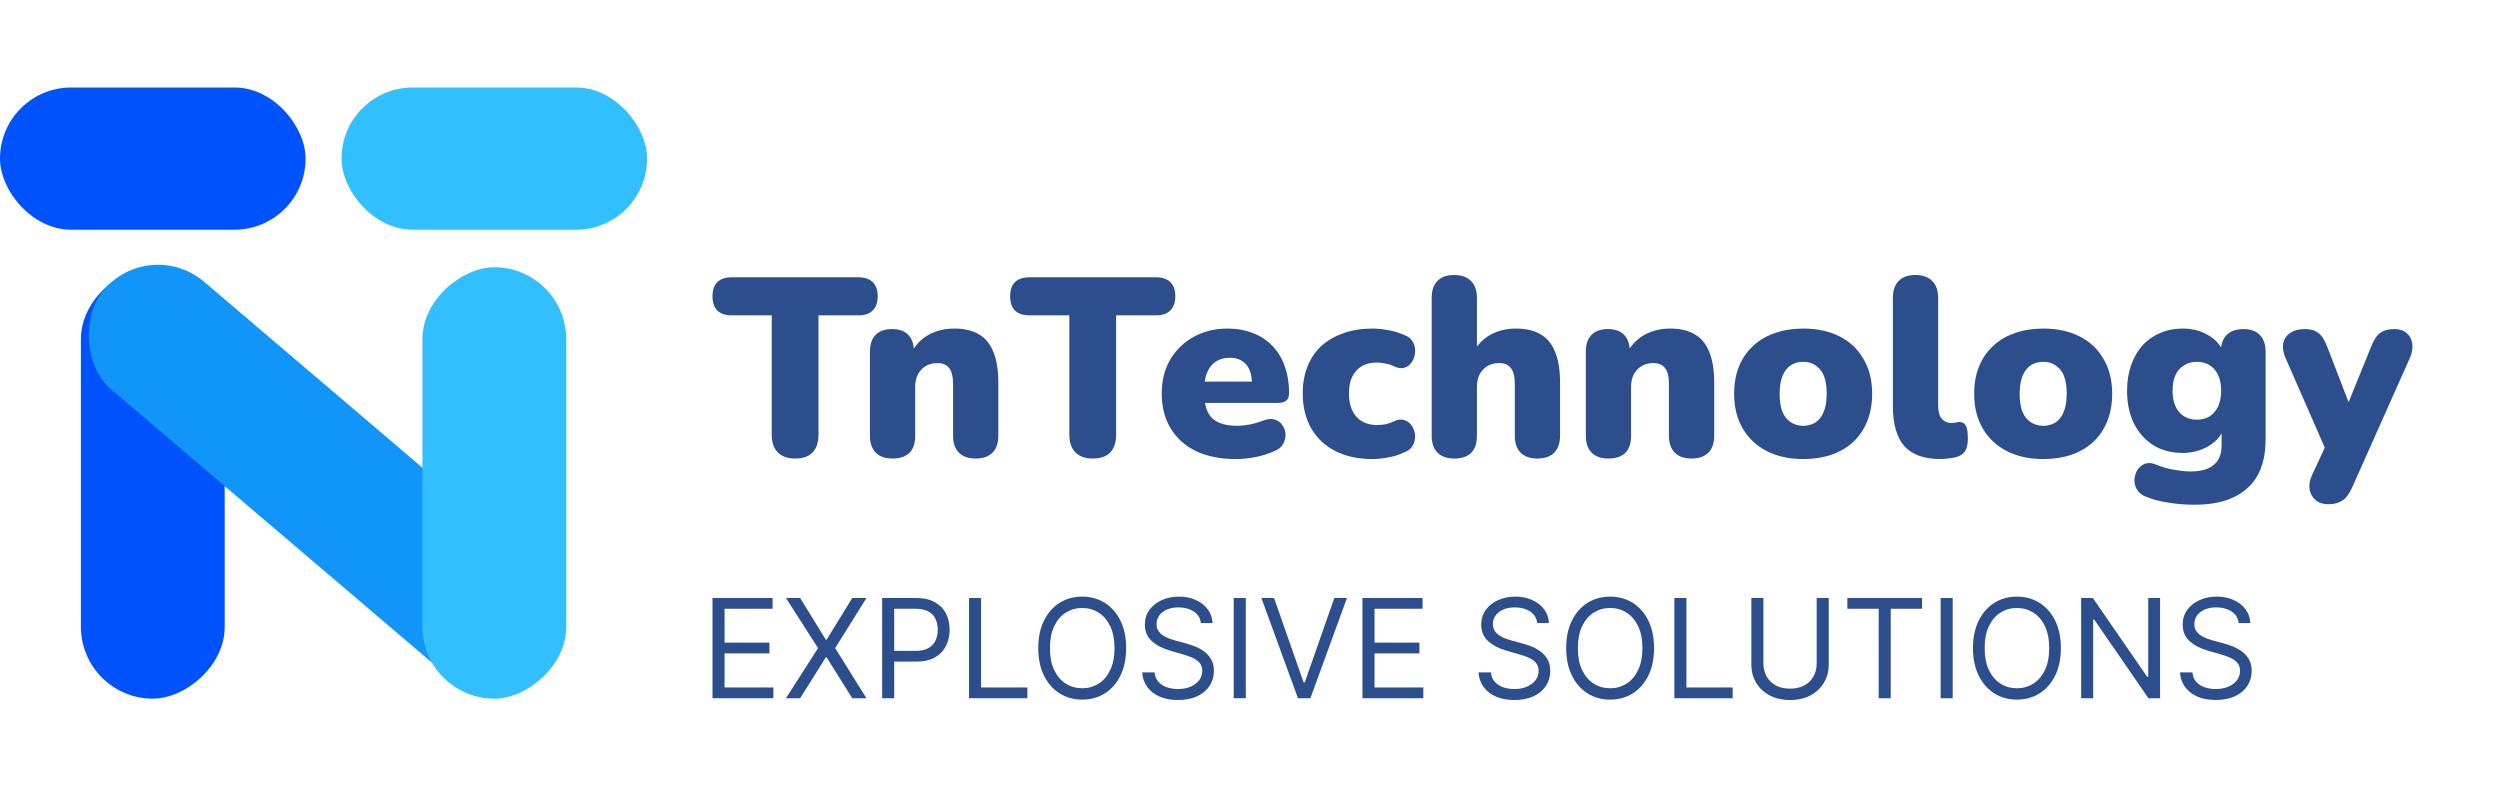 <svg width="200" height="64" viewBox="0 0 200 64" fill="none" xmlns="http://www.w3.org/2000/svg">
<rect x="27.323" y="7" width="24.447" height="11.378" rx="5.689" fill="#31BFFF"/>
<rect y="7" width="24.447" height="11.378" rx="5.689" fill="#0053FC"/>
<rect x="17.976" y="21.381" width="34.513" height="11.504" rx="5.752" transform="rotate(90 17.976 21.381)" fill="#0053FC"/>
<rect x="40.242" y="57.852" width="46.788" height="11.378" rx="5.689" transform="rotate(-139.581 40.242 57.852)" fill="#1195F8"/>
<rect x="45.299" y="21.381" width="34.513" height="11.504" rx="5.752" transform="rotate(90 45.299 21.381)" fill="#31BFFF"/>
<path d="M63.609 36.682C63.012 36.682 62.551 36.52 62.226 36.195C61.901 35.857 61.738 35.389 61.738 34.794V25.229H58.545C58.044 25.229 57.657 25.1 57.386 24.843C57.129 24.572 57 24.193 57 23.706C57 23.205 57.129 22.826 57.386 22.569C57.657 22.311 58.044 22.183 58.545 22.183H68.672C69.174 22.183 69.553 22.311 69.811 22.569C70.082 22.826 70.218 23.205 70.218 23.706C70.218 24.193 70.082 24.572 69.811 24.843C69.553 25.1 69.174 25.229 68.672 25.229H65.48V34.794C65.48 35.389 65.324 35.857 65.012 36.195C64.7 36.52 64.232 36.682 63.609 36.682Z" fill="#2C4E8D"/>
<path d="M71.386 36.682C70.816 36.682 70.376 36.527 70.064 36.215C69.752 35.904 69.596 35.45 69.596 34.855V28.133C69.596 27.551 69.745 27.104 70.044 26.793C70.356 26.481 70.796 26.326 71.365 26.326C71.935 26.326 72.369 26.481 72.667 26.793C72.965 27.104 73.114 27.551 73.114 28.133V29.087L72.891 28.255C73.216 27.618 73.677 27.131 74.273 26.793C74.883 26.454 75.575 26.285 76.347 26.285C77.147 26.285 77.805 26.441 78.32 26.752C78.835 27.05 79.221 27.524 79.479 28.174C79.737 28.81 79.865 29.615 79.865 30.59V34.855C79.865 35.45 79.709 35.904 79.398 36.215C79.086 36.527 78.638 36.682 78.055 36.682C77.473 36.682 77.025 36.527 76.713 36.215C76.402 35.904 76.246 35.45 76.246 34.855V30.732C76.246 30.123 76.137 29.69 75.92 29.433C75.717 29.175 75.412 29.047 75.005 29.047C74.463 29.047 74.029 29.223 73.704 29.575C73.379 29.913 73.216 30.373 73.216 30.956V34.855C73.216 36.073 72.606 36.682 71.386 36.682Z" fill="#2C4E8D"/>
<path d="M87.418 36.682C86.822 36.682 86.361 36.52 86.036 36.195C85.71 35.857 85.548 35.389 85.548 34.794V25.229H82.355C81.853 25.229 81.467 25.1 81.196 24.843C80.939 24.572 80.81 24.193 80.81 23.706C80.81 23.205 80.939 22.826 81.196 22.569C81.467 22.311 81.853 22.183 82.355 22.183H92.482C92.983 22.183 93.363 22.311 93.621 22.569C93.892 22.826 94.027 23.205 94.027 23.706C94.027 24.193 93.892 24.572 93.621 24.843C93.363 25.1 92.983 25.229 92.482 25.229H89.289V34.794C89.289 35.389 89.133 35.857 88.822 36.195C88.51 36.52 88.042 36.682 87.418 36.682Z" fill="#2C4E8D"/>
<path d="M98.856 36.723C97.636 36.723 96.578 36.513 95.683 36.093C94.802 35.66 94.124 35.051 93.65 34.266C93.175 33.481 92.938 32.553 92.938 31.484C92.938 30.455 93.162 29.554 93.609 28.783C94.07 27.997 94.694 27.388 95.48 26.955C96.28 26.508 97.188 26.285 98.205 26.285C98.951 26.285 99.628 26.407 100.238 26.65C100.848 26.881 101.37 27.226 101.804 27.686C102.238 28.133 102.563 28.674 102.78 29.311C103.011 29.947 103.126 30.658 103.126 31.443C103.126 31.714 103.051 31.917 102.902 32.052C102.753 32.174 102.516 32.235 102.191 32.235H95.968V30.529H100.482L100.157 30.793C100.157 30.292 100.089 29.886 99.954 29.575C99.818 29.263 99.615 29.026 99.344 28.864C99.086 28.701 98.761 28.62 98.368 28.62C97.947 28.62 97.581 28.722 97.27 28.925C96.971 29.114 96.741 29.399 96.578 29.778C96.415 30.157 96.334 30.631 96.334 31.199V31.382C96.334 32.343 96.544 33.034 96.965 33.453C97.398 33.86 98.063 34.063 98.957 34.063C99.256 34.063 99.594 34.029 99.974 33.961C100.367 33.88 100.74 33.772 101.092 33.636C101.445 33.501 101.75 33.481 102.008 33.575C102.265 33.657 102.462 33.806 102.597 34.022C102.746 34.225 102.828 34.462 102.841 34.733C102.855 34.99 102.794 35.247 102.658 35.505C102.523 35.748 102.299 35.938 101.987 36.073C101.513 36.29 101.004 36.452 100.462 36.56C99.933 36.669 99.398 36.723 98.856 36.723Z" fill="#2C4E8D"/>
<path d="M109.789 36.723C108.664 36.723 107.681 36.513 106.841 36.093C106.014 35.674 105.37 35.071 104.909 34.286C104.448 33.487 104.218 32.553 104.218 31.484C104.218 30.671 104.346 29.947 104.604 29.311C104.862 28.661 105.234 28.113 105.722 27.666C106.224 27.219 106.814 26.881 107.491 26.65C108.183 26.407 108.949 26.285 109.789 26.285C110.182 26.285 110.596 26.326 111.03 26.407C111.464 26.474 111.911 26.61 112.372 26.813C112.697 26.935 112.921 27.124 113.043 27.381C113.178 27.625 113.233 27.889 113.206 28.174C113.192 28.458 113.111 28.715 112.961 28.945C112.826 29.175 112.629 29.331 112.372 29.412C112.128 29.494 111.85 29.46 111.538 29.311C111.321 29.202 111.091 29.128 110.847 29.087C110.616 29.033 110.393 29.006 110.176 29.006C109.81 29.006 109.484 29.06 109.2 29.169C108.928 29.277 108.698 29.439 108.508 29.656C108.318 29.859 108.169 30.116 108.061 30.428C107.966 30.739 107.919 31.091 107.919 31.484C107.919 32.269 108.115 32.885 108.508 33.332C108.901 33.778 109.457 34.002 110.176 34.002C110.393 34.002 110.616 33.981 110.847 33.941C111.077 33.887 111.308 33.806 111.538 33.697C111.85 33.548 112.128 33.521 112.372 33.616C112.616 33.697 112.812 33.853 112.961 34.083C113.111 34.313 113.192 34.57 113.206 34.855C113.219 35.126 113.158 35.389 113.022 35.647C112.887 35.89 112.656 36.073 112.331 36.195C111.884 36.398 111.443 36.533 111.009 36.601C110.589 36.682 110.182 36.723 109.789 36.723Z" fill="#2C4E8D"/>
<path d="M116.324 36.682C115.755 36.682 115.314 36.527 115.003 36.215C114.691 35.904 114.535 35.45 114.535 34.855V23.828C114.535 23.232 114.691 22.779 115.003 22.467C115.314 22.156 115.755 22 116.324 22C116.907 22 117.355 22.156 117.666 22.467C117.992 22.779 118.154 23.232 118.154 23.828V28.255H117.829C118.154 27.618 118.615 27.131 119.212 26.793C119.822 26.454 120.513 26.285 121.286 26.285C122.086 26.285 122.743 26.441 123.258 26.752C123.774 27.05 124.16 27.524 124.417 28.174C124.675 28.81 124.804 29.615 124.804 30.59V34.855C124.804 35.45 124.648 35.904 124.336 36.215C124.024 36.527 123.577 36.682 122.994 36.682C122.411 36.682 121.964 36.527 121.652 36.215C121.34 35.904 121.184 35.45 121.184 34.855V30.732C121.184 30.123 121.076 29.69 120.859 29.433C120.656 29.175 120.351 29.047 119.944 29.047C119.402 29.047 118.968 29.223 118.642 29.575C118.317 29.913 118.154 30.373 118.154 30.956V34.855C118.154 36.073 117.544 36.682 116.324 36.682Z" fill="#2C4E8D"/>
<path d="M128.656 36.682C128.087 36.682 127.646 36.527 127.334 36.215C127.023 35.904 126.867 35.45 126.867 34.855V28.133C126.867 27.551 127.016 27.104 127.314 26.793C127.626 26.481 128.066 26.326 128.636 26.326C129.205 26.326 129.639 26.481 129.937 26.793C130.235 27.104 130.385 27.551 130.385 28.133V29.087L130.161 28.255C130.486 27.618 130.947 27.131 131.544 26.793C132.154 26.454 132.845 26.285 133.618 26.285C134.418 26.285 135.075 26.441 135.59 26.752C136.105 27.05 136.492 27.524 136.749 28.174C137.007 28.81 137.136 29.615 137.136 30.59V34.855C137.136 35.45 136.98 35.904 136.668 36.215C136.356 36.527 135.909 36.682 135.326 36.682C134.743 36.682 134.296 36.527 133.984 36.215C133.672 35.904 133.516 35.45 133.516 34.855V30.732C133.516 30.123 133.408 29.69 133.191 29.433C132.987 29.175 132.682 29.047 132.276 29.047C131.733 29.047 131.3 29.223 130.974 29.575C130.649 29.913 130.486 30.373 130.486 30.956V34.855C130.486 36.073 129.876 36.682 128.656 36.682Z" fill="#2C4E8D"/>
<path d="M144.262 36.723C143.15 36.723 142.181 36.513 141.354 36.093C140.527 35.674 139.883 35.071 139.422 34.286C138.961 33.501 138.731 32.574 138.731 31.504C138.731 30.692 138.86 29.967 139.117 29.331C139.375 28.681 139.748 28.133 140.236 27.686C140.724 27.226 141.306 26.881 141.984 26.65C142.662 26.407 143.421 26.285 144.262 26.285C145.373 26.285 146.343 26.495 147.17 26.914C147.997 27.334 148.634 27.937 149.081 28.722C149.542 29.494 149.772 30.421 149.772 31.504C149.772 32.303 149.644 33.027 149.386 33.677C149.129 34.327 148.756 34.882 148.268 35.342C147.793 35.789 147.21 36.134 146.519 36.378C145.841 36.608 145.089 36.723 144.262 36.723ZM144.262 34.063C144.628 34.063 144.953 33.975 145.238 33.799C145.523 33.609 145.739 33.332 145.889 32.966C146.051 32.587 146.133 32.1 146.133 31.504C146.133 30.597 145.956 29.947 145.604 29.554C145.251 29.148 144.804 28.945 144.262 28.945C143.896 28.945 143.57 29.033 143.286 29.209C143.001 29.385 142.777 29.663 142.615 30.042C142.452 30.407 142.371 30.895 142.371 31.504C142.371 32.398 142.547 33.047 142.899 33.453C143.252 33.86 143.706 34.063 144.262 34.063Z" fill="#2C4E8D"/>
<path d="M155.234 36.723C153.932 36.723 152.97 36.378 152.346 35.687C151.736 34.983 151.431 33.927 151.431 32.519V23.828C151.431 23.232 151.587 22.779 151.899 22.467C152.21 22.156 152.651 22 153.22 22C153.803 22 154.251 22.156 154.562 22.467C154.888 22.779 155.051 23.232 155.051 23.828V32.398C155.051 32.898 155.145 33.264 155.335 33.494C155.539 33.724 155.796 33.839 156.108 33.839C156.203 33.839 156.298 33.833 156.393 33.819C156.501 33.792 156.616 33.772 156.738 33.758C156.969 33.758 157.138 33.846 157.247 34.022C157.369 34.198 157.43 34.557 157.43 35.098C157.43 35.572 157.335 35.931 157.145 36.175C156.955 36.405 156.664 36.554 156.271 36.621C156.162 36.635 156.006 36.655 155.803 36.682C155.6 36.709 155.41 36.723 155.234 36.723Z" fill="#2C4E8D"/>
<path d="M163.464 36.723C162.353 36.723 161.384 36.513 160.557 36.093C159.73 35.674 159.086 35.071 158.625 34.286C158.164 33.501 157.933 32.574 157.933 31.504C157.933 30.692 158.062 29.967 158.32 29.331C158.577 28.681 158.95 28.133 159.438 27.686C159.926 27.226 160.509 26.881 161.187 26.65C161.865 26.407 162.624 26.285 163.464 26.285C164.576 26.285 165.545 26.495 166.372 26.914C167.199 27.334 167.836 27.937 168.284 28.722C168.745 29.494 168.975 30.421 168.975 31.504C168.975 32.303 168.846 33.027 168.589 33.677C168.331 34.327 167.958 34.882 167.47 35.342C166.996 35.789 166.413 36.134 165.722 36.378C165.044 36.608 164.291 36.723 163.464 36.723ZM163.464 34.063C163.83 34.063 164.156 33.975 164.44 33.799C164.725 33.609 164.942 33.332 165.091 32.966C165.254 32.587 165.335 32.1 165.335 31.504C165.335 30.597 165.159 29.947 164.807 29.554C164.454 29.148 164.007 28.945 163.464 28.945C163.098 28.945 162.773 29.033 162.488 29.209C162.204 29.385 161.98 29.663 161.817 30.042C161.655 30.407 161.573 30.895 161.573 31.504C161.573 32.398 161.75 33.047 162.102 33.453C162.454 33.86 162.909 34.063 163.464 34.063Z" fill="#2C4E8D"/>
<path d="M175.595 40.378C174.85 40.378 174.152 40.324 173.501 40.216C172.85 40.121 172.288 39.979 171.813 39.789C171.42 39.654 171.142 39.458 170.979 39.2C170.817 38.943 170.742 38.672 170.756 38.388C170.769 38.104 170.844 37.847 170.979 37.617C171.128 37.386 171.325 37.217 171.569 37.109C171.813 37.014 172.084 37.021 172.382 37.129C172.979 37.373 173.521 37.529 174.009 37.596C174.497 37.678 174.911 37.718 175.25 37.718C176.077 37.718 176.693 37.542 177.1 37.19C177.52 36.852 177.73 36.317 177.73 35.586V34.306H177.893C177.69 34.875 177.276 35.342 176.653 35.708C176.029 36.06 175.351 36.236 174.619 36.236C173.724 36.236 172.945 36.032 172.281 35.626C171.616 35.207 171.095 34.625 170.715 33.88C170.349 33.135 170.166 32.262 170.166 31.26C170.166 30.502 170.274 29.818 170.491 29.209C170.708 28.6 171.006 28.079 171.386 27.645C171.779 27.212 172.247 26.881 172.789 26.65C173.345 26.407 173.955 26.285 174.619 26.285C175.378 26.285 176.056 26.461 176.653 26.813C177.263 27.165 177.669 27.625 177.873 28.194L177.669 29.026V28.133C177.669 27.551 177.825 27.104 178.137 26.793C178.462 26.481 178.91 26.326 179.479 26.326C180.049 26.326 180.482 26.481 180.781 26.793C181.092 27.104 181.248 27.551 181.248 28.133V35.159C181.248 36.892 180.76 38.192 179.784 39.058C178.808 39.938 177.412 40.378 175.595 40.378ZM175.738 33.575C176.144 33.575 176.49 33.487 176.775 33.311C177.059 33.122 177.283 32.858 177.446 32.519C177.608 32.167 177.69 31.748 177.69 31.26C177.69 30.529 177.513 29.961 177.161 29.554C176.809 29.148 176.334 28.945 175.738 28.945C175.358 28.945 175.019 29.04 174.721 29.23C174.423 29.405 174.192 29.669 174.03 30.021C173.88 30.36 173.806 30.773 173.806 31.26C173.806 31.991 173.982 32.56 174.335 32.966C174.687 33.372 175.155 33.575 175.738 33.575Z" fill="#2C4E8D"/>
<path d="M186.27 40.338C185.85 40.338 185.511 40.23 185.254 40.013C184.996 39.796 184.833 39.512 184.766 39.16C184.711 38.808 184.772 38.436 184.949 38.043L186.311 35.098V36.56L182.834 28.62C182.658 28.214 182.597 27.835 182.651 27.483C182.719 27.131 182.902 26.854 183.2 26.65C183.498 26.434 183.905 26.326 184.42 26.326C184.854 26.326 185.199 26.427 185.457 26.63C185.728 26.82 185.972 27.199 186.189 27.767L188.223 33.047H187.531L189.687 27.747C189.904 27.192 190.148 26.82 190.419 26.63C190.703 26.427 191.083 26.326 191.557 26.326C191.964 26.326 192.289 26.434 192.533 26.65C192.777 26.854 192.927 27.131 192.981 27.483C193.035 27.835 192.974 28.214 192.798 28.62L188.182 38.977C187.938 39.519 187.667 39.877 187.368 40.053C187.084 40.243 186.718 40.338 186.27 40.338Z" fill="#2C4E8D"/>
<path d="M57 55.859V47.839H61.807V48.701H57.965V51.411H61.558V52.272H57.965V54.998H61.869V55.859H57Z" fill="#2C4E8D"/>
<path d="M64.012 47.839L66.065 51.176H66.127L68.181 47.839H69.316L66.812 51.849L69.316 55.859H68.181L66.127 52.585H66.065L64.012 55.859H62.876L65.443 51.849L62.876 47.839H64.012Z" fill="#2C4E8D"/>
<path d="M70.572 55.859V47.839H73.263C73.888 47.839 74.398 47.953 74.795 48.18C75.194 48.405 75.49 48.709 75.682 49.092C75.874 49.476 75.969 49.904 75.969 50.377C75.969 50.849 75.874 51.279 75.682 51.665C75.492 52.051 75.199 52.36 74.803 52.589C74.406 52.816 73.898 52.93 73.278 52.93H71.349V52.069H73.247C73.675 52.069 74.018 51.994 74.278 51.845C74.537 51.697 74.725 51.495 74.842 51.242C74.961 50.986 75.02 50.698 75.02 50.377C75.02 50.056 74.961 49.769 74.842 49.515C74.725 49.262 74.536 49.064 74.274 48.92C74.012 48.774 73.665 48.701 73.232 48.701H71.536V55.859H70.572Z" fill="#2C4E8D"/>
<path d="M77.523 55.859V47.839H78.487V54.998H82.19V55.859H77.523Z" fill="#2C4E8D"/>
<path d="M90.093 51.849C90.093 52.695 89.942 53.426 89.638 54.042C89.335 54.658 88.919 55.133 88.39 55.467C87.861 55.802 87.257 55.969 86.578 55.969C85.898 55.969 85.294 55.802 84.765 55.467C84.236 55.133 83.82 54.658 83.517 54.042C83.214 53.426 83.062 52.695 83.062 51.849C83.062 51.003 83.214 50.272 83.517 49.656C83.82 49.04 84.236 48.565 84.765 48.231C85.294 47.897 85.898 47.73 86.578 47.73C87.257 47.73 87.861 47.897 88.39 48.231C88.919 48.565 89.335 49.04 89.638 49.656C89.942 50.272 90.093 51.003 90.093 51.849ZM89.16 51.849C89.16 51.155 89.044 50.569 88.814 50.091C88.585 49.613 88.276 49.252 87.884 49.006C87.495 48.761 87.06 48.638 86.578 48.638C86.095 48.638 85.658 48.761 85.267 49.006C84.878 49.252 84.568 49.613 84.338 50.091C84.109 50.569 83.995 51.155 83.995 51.849C83.995 52.544 84.109 53.13 84.338 53.607C84.568 54.085 84.878 54.447 85.267 54.692C85.658 54.938 86.095 55.06 86.578 55.06C87.06 55.06 87.495 54.938 87.884 54.692C88.276 54.447 88.585 54.085 88.814 53.607C89.044 53.13 89.16 52.544 89.16 51.849Z" fill="#2C4E8D"/>
<path d="M96.07 49.844C96.024 49.447 95.835 49.139 95.503 48.92C95.171 48.701 94.764 48.591 94.281 48.591C93.929 48.591 93.62 48.649 93.356 48.764C93.094 48.878 92.889 49.036 92.742 49.237C92.596 49.438 92.524 49.667 92.524 49.923C92.524 50.137 92.574 50.321 92.675 50.475C92.779 50.626 92.911 50.753 93.072 50.855C93.233 50.954 93.401 51.036 93.578 51.101C93.754 51.164 93.916 51.215 94.064 51.254L94.873 51.473C95.08 51.528 95.311 51.604 95.565 51.7C95.822 51.797 96.067 51.929 96.3 52.096C96.536 52.26 96.73 52.472 96.883 52.73C97.036 52.989 97.113 53.306 97.113 53.682C97.113 54.115 97 54.507 96.774 54.857C96.551 55.206 96.225 55.484 95.794 55.691C95.367 55.897 94.847 56 94.235 56C93.665 56 93.171 55.907 92.753 55.722C92.338 55.537 92.012 55.278 91.773 54.947C91.537 54.615 91.404 54.23 91.373 53.791H92.368C92.394 54.094 92.495 54.345 92.671 54.543C92.85 54.739 93.076 54.885 93.348 54.982C93.623 55.076 93.919 55.123 94.235 55.123C94.603 55.123 94.934 55.063 95.227 54.943C95.519 54.82 95.752 54.65 95.923 54.434C96.094 54.214 96.179 53.959 96.179 53.666C96.179 53.4 96.106 53.183 95.958 53.016C95.81 52.849 95.615 52.713 95.374 52.609C95.133 52.504 94.873 52.413 94.593 52.335L93.613 52.053C92.99 51.873 92.498 51.615 92.135 51.281C91.772 50.947 91.59 50.51 91.59 49.97C91.59 49.521 91.711 49.129 91.952 48.795C92.196 48.458 92.522 48.197 92.932 48.012C93.344 47.824 93.805 47.73 94.313 47.73C94.826 47.73 95.282 47.822 95.682 48.008C96.081 48.191 96.397 48.441 96.63 48.76C96.866 49.078 96.991 49.44 97.004 49.844H96.07Z" fill="#2C4E8D"/>
<path d="M99.663 47.839V55.859H98.698V47.839H99.663Z" fill="#2C4E8D"/>
<path d="M101.923 47.839L104.288 54.59H104.381L106.746 47.839H107.757L104.832 55.859H103.837L100.912 47.839H101.923Z" fill="#2C4E8D"/>
<path d="M108.997 55.859V47.839H113.804V48.701H109.962V51.411H113.555V52.272H109.962V54.998H113.866V55.859H108.997Z" fill="#2C4E8D"/>
<path d="M122.978 49.844C122.931 49.447 122.742 49.139 122.41 48.92C122.079 48.701 121.671 48.591 121.189 48.591C120.837 48.591 120.528 48.649 120.264 48.764C120.002 48.878 119.797 49.036 119.649 49.237C119.504 49.438 119.431 49.667 119.431 49.923C119.431 50.137 119.482 50.321 119.583 50.475C119.687 50.626 119.819 50.753 119.98 50.855C120.141 50.954 120.309 51.036 120.485 51.101C120.662 51.164 120.824 51.215 120.971 51.254L121.78 51.473C121.988 51.528 122.219 51.604 122.473 51.7C122.729 51.797 122.974 51.929 123.208 52.096C123.444 52.26 123.638 52.472 123.791 52.73C123.944 52.989 124.02 53.306 124.02 53.682C124.02 54.115 123.908 54.507 123.682 54.857C123.459 55.206 123.132 55.484 122.702 55.691C122.274 55.897 121.754 56 121.143 56C120.572 56 120.078 55.907 119.661 55.722C119.246 55.537 118.919 55.278 118.681 54.947C118.445 54.615 118.311 54.23 118.28 53.791H119.276C119.302 54.094 119.403 54.345 119.579 54.543C119.758 54.739 119.984 54.885 120.256 54.982C120.531 55.076 120.826 55.123 121.143 55.123C121.511 55.123 121.841 55.063 122.134 54.943C122.427 54.82 122.659 54.65 122.83 54.434C123.001 54.214 123.087 53.959 123.087 53.666C123.087 53.4 123.013 53.183 122.865 53.016C122.718 52.849 122.523 52.713 122.282 52.609C122.041 52.504 121.78 52.413 121.5 52.335L120.52 52.053C119.898 51.873 119.405 51.615 119.043 51.281C118.68 50.947 118.498 50.51 118.498 49.97C118.498 49.521 118.619 49.129 118.86 48.795C119.103 48.458 119.43 48.197 119.84 48.012C120.252 47.824 120.712 47.73 121.22 47.73C121.734 47.73 122.19 47.822 122.589 48.008C122.989 48.191 123.305 48.441 123.538 48.76C123.774 49.078 123.899 49.44 123.911 49.844H122.978Z" fill="#2C4E8D"/>
<path d="M132.326 51.849C132.326 52.695 132.175 53.426 131.871 54.042C131.568 54.658 131.152 55.133 130.623 55.467C130.094 55.802 129.49 55.969 128.811 55.969C128.131 55.969 127.527 55.802 126.998 55.467C126.469 55.133 126.053 54.658 125.75 54.042C125.447 53.426 125.295 52.695 125.295 51.849C125.295 51.003 125.447 50.272 125.75 49.656C126.053 49.04 126.469 48.565 126.998 48.231C127.527 47.897 128.131 47.73 128.811 47.73C129.49 47.73 130.094 47.897 130.623 48.231C131.152 48.565 131.568 49.04 131.871 49.656C132.175 50.272 132.326 51.003 132.326 51.849ZM131.393 51.849C131.393 51.155 131.278 50.569 131.047 50.091C130.819 49.613 130.509 49.252 130.117 49.006C129.728 48.761 129.293 48.638 128.811 48.638C128.328 48.638 127.892 48.761 127.5 49.006C127.111 49.252 126.801 49.613 126.571 50.091C126.342 50.569 126.228 51.155 126.228 51.849C126.228 52.544 126.342 53.13 126.571 53.607C126.801 54.085 127.111 54.447 127.5 54.692C127.892 54.938 128.328 55.06 128.811 55.06C129.293 55.06 129.728 54.938 130.117 54.692C130.509 54.447 130.819 54.085 131.047 53.607C131.278 53.13 131.393 52.544 131.393 51.849Z" fill="#2C4E8D"/>
<path d="M133.948 55.859V47.839H134.912V54.998H138.615V55.859H133.948Z" fill="#2C4E8D"/>
<path d="M145.335 47.839H146.299V53.149C146.299 53.697 146.171 54.187 145.914 54.618C145.66 55.046 145.301 55.384 144.837 55.632C144.373 55.877 143.828 56 143.204 56C142.579 56 142.034 55.877 141.57 55.632C141.106 55.384 140.746 55.046 140.489 54.618C140.235 54.187 140.108 53.697 140.108 53.149V47.839H141.073V53.071C141.073 53.462 141.158 53.811 141.329 54.117C141.5 54.419 141.744 54.658 142.06 54.833C142.379 55.005 142.76 55.092 143.204 55.092C143.647 55.092 144.028 55.005 144.347 54.833C144.666 54.658 144.91 54.419 145.078 54.117C145.249 53.811 145.335 53.462 145.335 53.071V47.839Z" fill="#2C4E8D"/>
<path d="M147.79 48.701V47.839H153.763V48.701H151.259V55.859H150.294V48.701H147.79Z" fill="#2C4E8D"/>
<path d="M156.216 47.839V55.859H155.252V47.839H156.216Z" fill="#2C4E8D"/>
<path d="M164.87 51.849C164.87 52.695 164.718 53.426 164.415 54.042C164.112 54.658 163.696 55.133 163.167 55.467C162.638 55.802 162.034 55.969 161.354 55.969C160.675 55.969 160.071 55.802 159.542 55.467C159.013 55.133 158.597 54.658 158.294 54.042C157.99 53.426 157.839 52.695 157.839 51.849C157.839 51.003 157.99 50.272 158.294 49.656C158.597 49.04 159.013 48.565 159.542 48.231C160.071 47.897 160.675 47.73 161.354 47.73C162.034 47.73 162.638 47.897 163.167 48.231C163.696 48.565 164.112 49.04 164.415 49.656C164.718 50.272 164.87 51.003 164.87 51.849ZM163.937 51.849C163.937 51.155 163.821 50.569 163.591 50.091C163.362 49.613 163.053 49.252 162.661 49.006C162.272 48.761 161.837 48.638 161.354 48.638C160.872 48.638 160.435 48.761 160.044 49.006C159.655 49.252 159.345 49.613 159.114 50.091C158.886 50.569 158.772 51.155 158.772 51.849C158.772 52.544 158.886 53.13 159.114 53.607C159.345 54.085 159.655 54.447 160.044 54.692C160.435 54.938 160.872 55.06 161.354 55.06C161.837 55.06 162.272 54.938 162.661 54.692C163.053 54.447 163.362 54.085 163.591 53.607C163.821 53.13 163.937 52.544 163.937 51.849Z" fill="#2C4E8D"/>
<path d="M172.807 47.839V55.859H171.874L167.534 49.562H167.456V55.859H166.492V47.839H167.425L171.781 54.152H171.858V47.839H172.807Z" fill="#2C4E8D"/>
<path d="M179.093 49.844C179.046 49.447 178.857 49.139 178.525 48.92C178.193 48.701 177.786 48.591 177.304 48.591C176.951 48.591 176.643 48.649 176.378 48.764C176.117 48.878 175.912 49.036 175.764 49.237C175.619 49.438 175.546 49.667 175.546 49.923C175.546 50.137 175.597 50.321 175.698 50.475C175.802 50.626 175.934 50.753 176.095 50.855C176.255 50.954 176.424 51.036 176.6 51.101C176.776 51.164 176.938 51.215 177.086 51.254L177.895 51.473C178.103 51.528 178.333 51.604 178.587 51.7C178.844 51.797 179.089 51.929 179.322 52.096C179.558 52.26 179.753 52.472 179.906 52.73C180.059 52.989 180.135 53.306 180.135 53.682C180.135 54.115 180.022 54.507 179.797 54.857C179.574 55.206 179.247 55.484 178.817 55.691C178.389 55.897 177.869 56 177.257 56C176.687 56 176.193 55.907 175.776 55.722C175.361 55.537 175.034 55.278 174.796 54.947C174.56 54.615 174.426 54.23 174.395 53.791H175.391C175.417 54.094 175.518 54.345 175.694 54.543C175.873 54.739 176.098 54.885 176.371 54.982C176.645 55.076 176.941 55.123 177.257 55.123C177.625 55.123 177.956 55.063 178.249 54.943C178.542 54.82 178.774 54.65 178.945 54.434C179.116 54.214 179.202 53.959 179.202 53.666C179.202 53.4 179.128 53.183 178.98 53.016C178.832 52.849 178.638 52.713 178.397 52.609C178.156 52.504 177.895 52.413 177.615 52.335L176.635 52.053C176.013 51.873 175.52 51.615 175.157 51.281C174.794 50.947 174.613 50.51 174.613 49.97C174.613 49.521 174.733 49.129 174.975 48.795C175.218 48.458 175.545 48.197 175.955 48.012C176.367 47.824 176.827 47.73 177.335 47.73C177.848 47.73 178.305 47.822 178.704 48.008C179.103 48.191 179.42 48.441 179.653 48.76C179.889 49.078 180.013 49.44 180.026 49.844H179.093Z" fill="#2C4E8D"/>
</svg>
